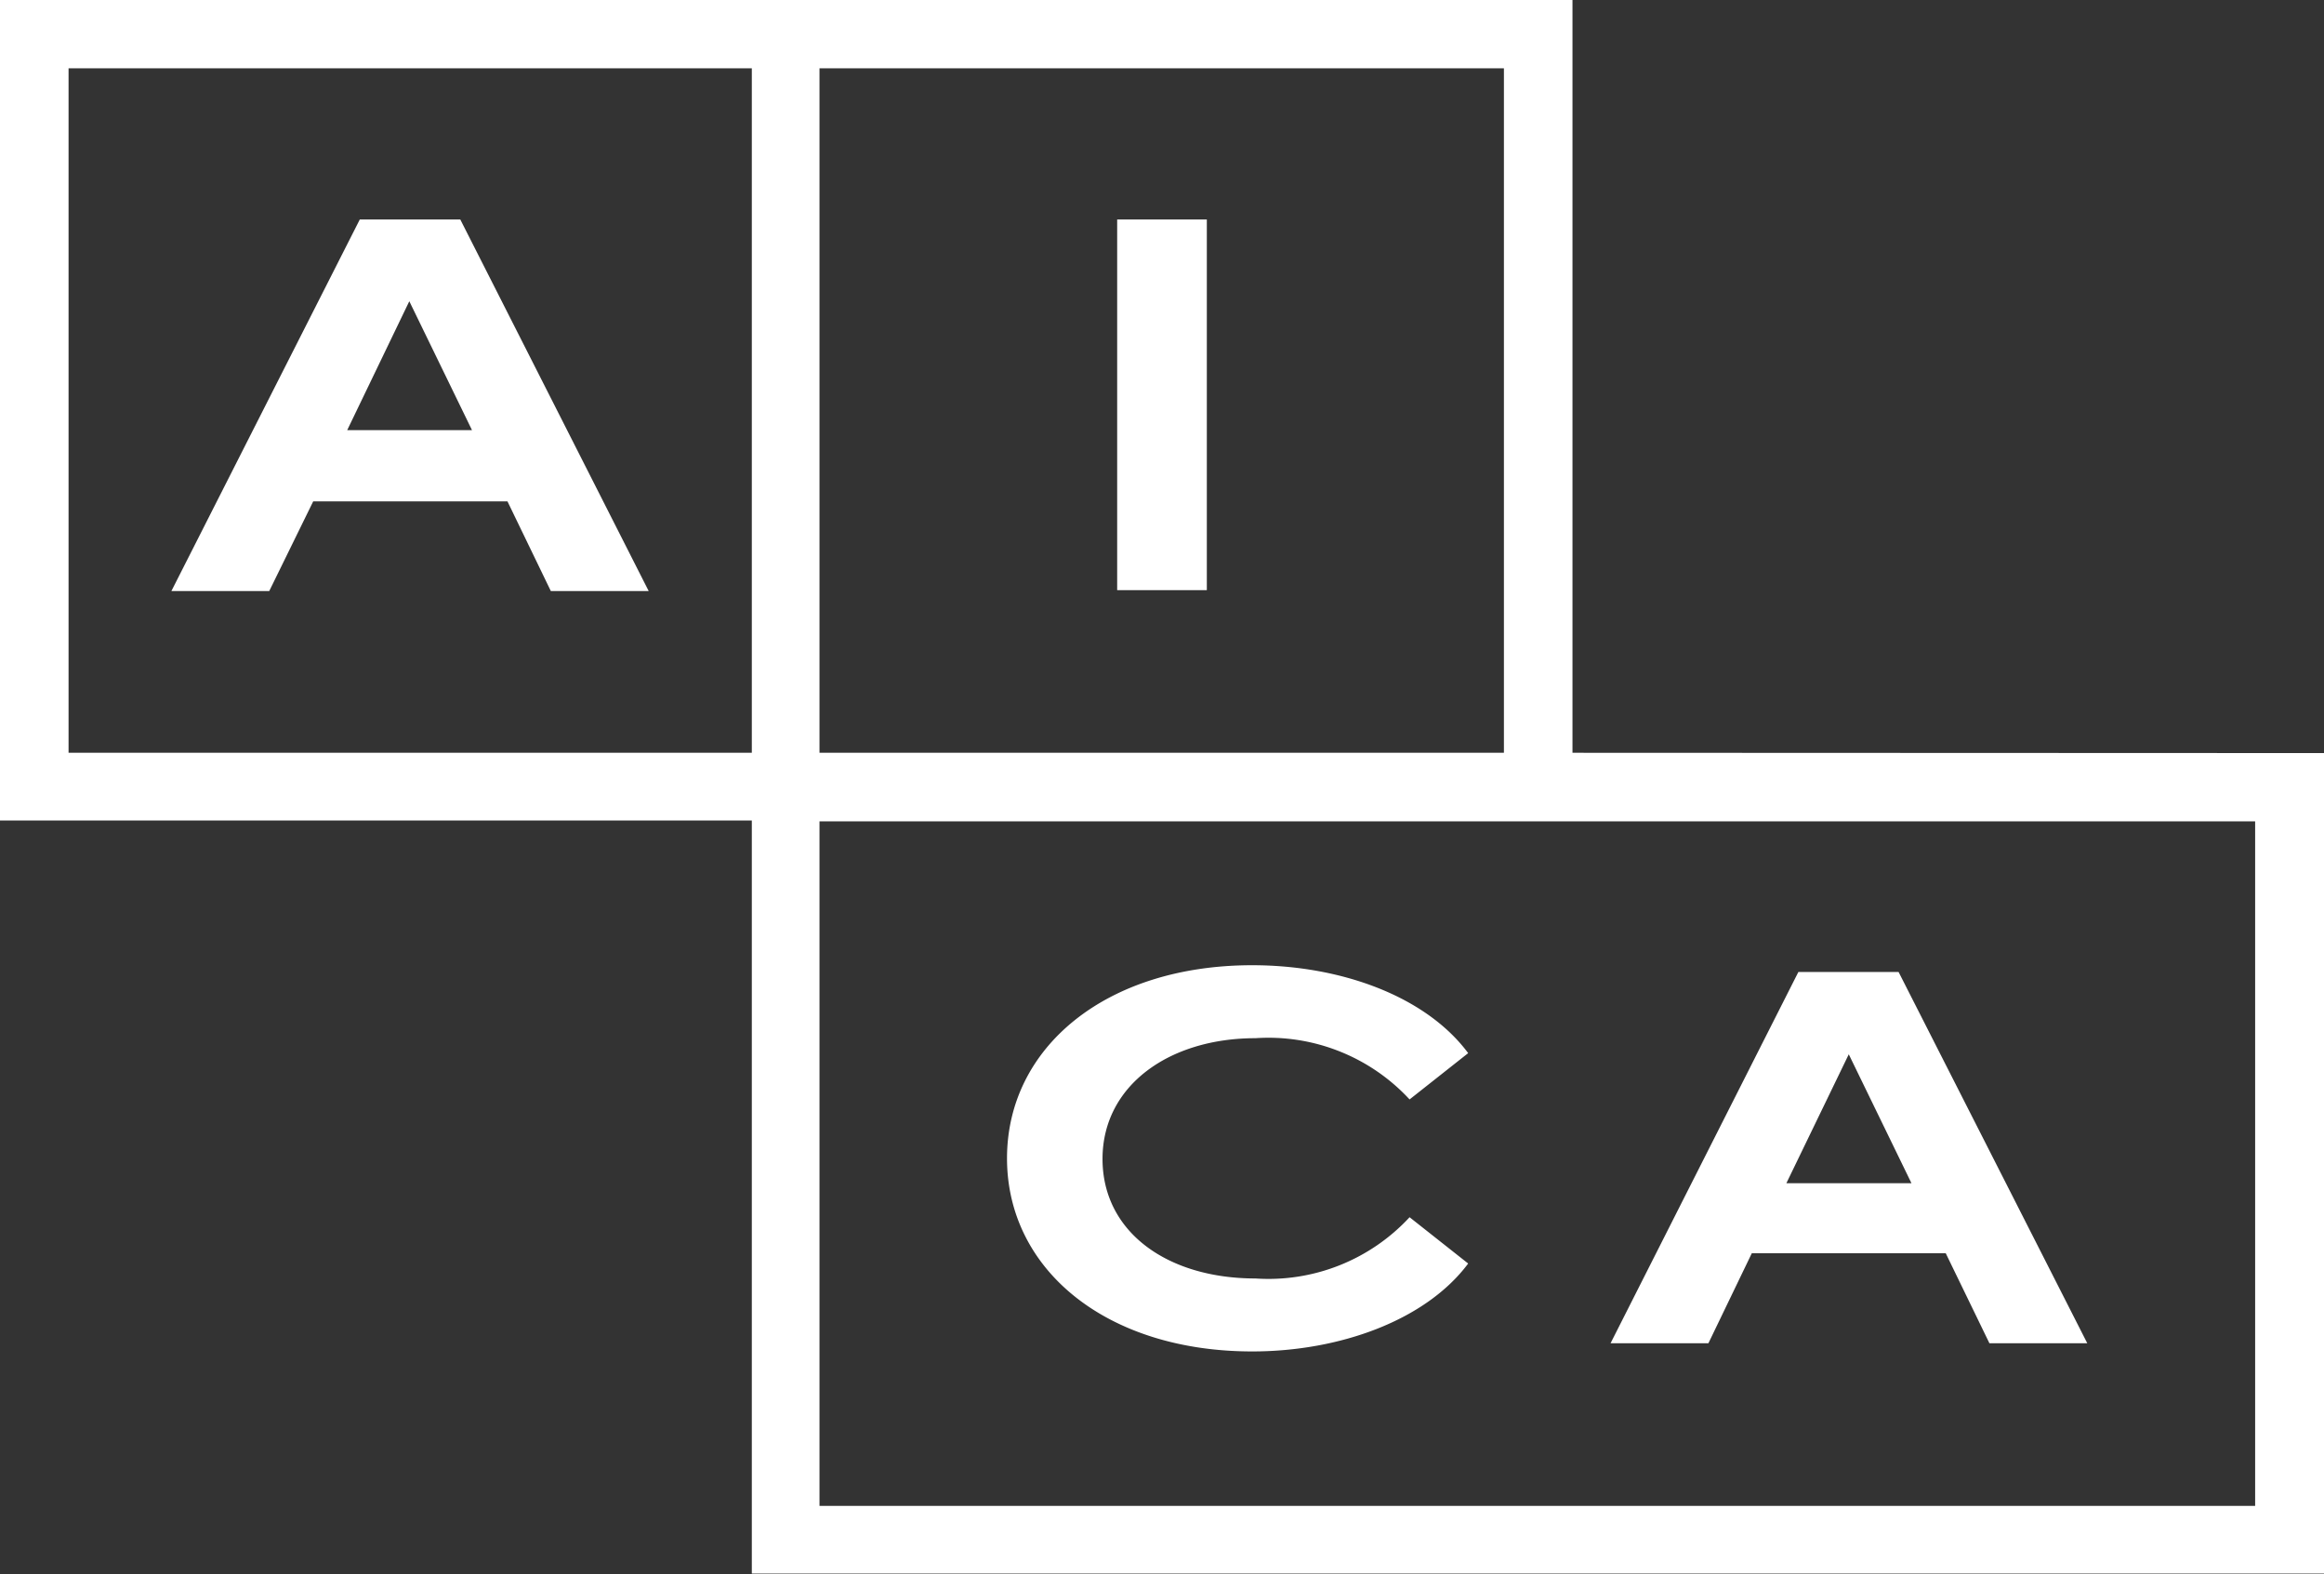 <svg id="AICA_Original" data-name="AICA Original" xmlns="http://www.w3.org/2000/svg" viewBox="0 0 79.32 53.73"><rect x="0" y="0" width="79.32" height="53.73" fill="#333333" stroke="none"/><defs><style>.cls-1{fill:#fff;}</style></defs><path class="cls-1" d="M59.88,65.26a6.56,6.56,0,0,1,5.26,2.09l2-1.58c-1.44-1.94-4.34-3-7.37-3-5,0-8.37,2.81-8.37,6.59s3.37,6.59,8.37,6.59c3,0,5.93-1.07,7.37-3l-2-1.58a6.56,6.56,0,0,1-5.26,2.09c-3,0-5.22-1.58-5.22-4.08S56.93,65.26,59.88,65.26Z" transform="translate(-17.03 -29.83)"/><path class="cls-1" d="M76.82,72.6h6.62l1.49,3.07h3.34L81.83,63H78.41L72,75.67h3.34Zm3.31-6.79,2.14,4.4H78Z" transform="translate(-17.03 -29.83)"/><path class="cls-1" d="M70.7,55.52V29.83H17v28H42.69v25.7H96.35v-28ZM45,32.16H68.36V55.52H45ZM19.37,55.52V32.16H42.69V55.52ZM94,81.22H45V57.86H94Z" transform="translate(-17.03 -29.83)"/><path class="cls-1" d="M29.31,37.32,22.88,50h3.34l1.5-3.06h6.63L35.83,50h3.34L32.74,37.32Zm-.43,7.19L31,40.11l2.14,4.4Z" transform="translate(-17.03 -29.83)"/><rect class="cls-1" x="38.13" y="7.49" width="3.06" height="12.65"/></svg>